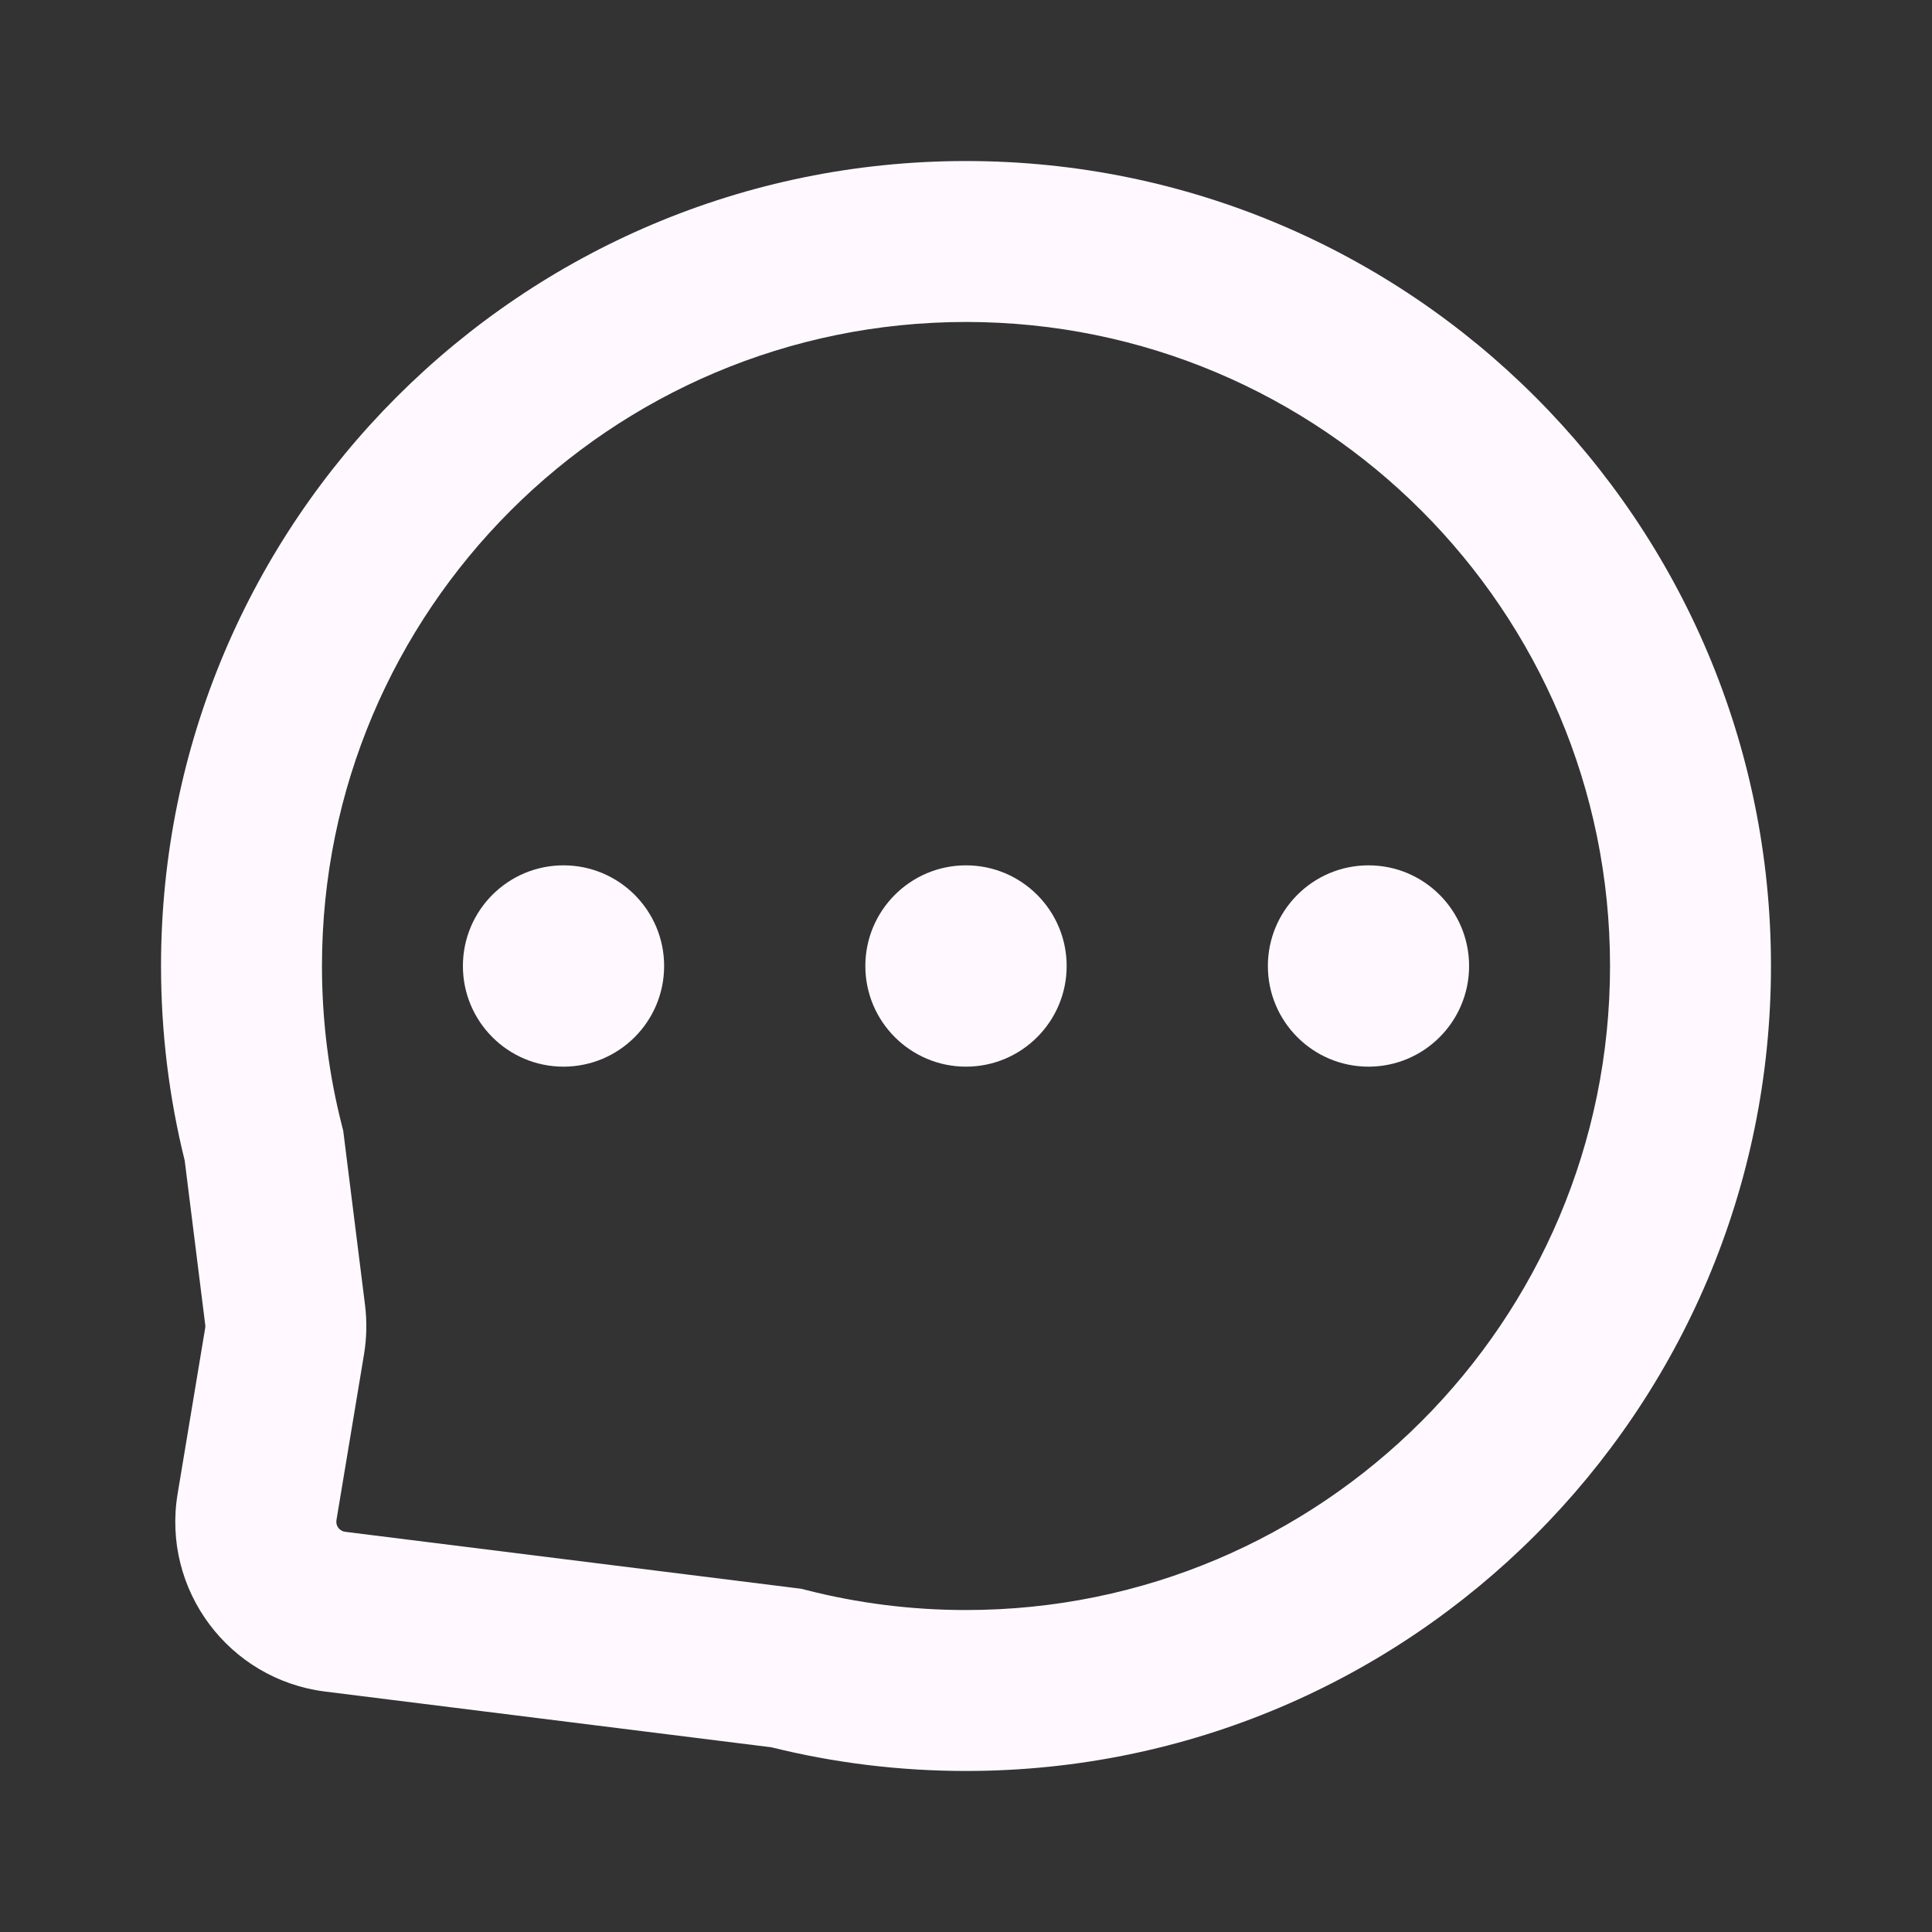 <svg width="20" height="20" viewBox="0 0 20 20" fill="none" xmlns="http://www.w3.org/2000/svg">
<rect x="0" y="0" width="20" height="20" fill="#333333" stroke="none"/>
<path d="M13.125 10C13.125 10.575 13.591 11.042 14.167 11.042C14.742 11.042 15.208 10.575 15.208 10C15.208 9.425 14.742 8.958 14.167 8.958C13.591 8.958 13.125 9.425 13.125 10Z" fill="#FFF9FF"/>
<path d="M10 11.042C9.425 11.042 8.958 10.575 8.958 10C8.958 9.425 9.425 8.958 10 8.958C10.575 8.958 11.042 9.425 11.042 10C11.042 10.575 10.575 11.042 10 11.042Z" fill="#FFF9FF"/>
<path d="M4.792 10C4.792 10.575 5.258 11.042 5.833 11.042C6.409 11.042 6.875 10.575 6.875 10C6.875 9.425 6.409 8.958 5.833 8.958C5.258 8.958 4.792 9.425 4.792 10Z" fill="#FFF9FF"/>
<path fillRule="evenodd" clipRule="evenodd" d="M10 1.667C5.398 1.667 1.667 5.398 1.667 10C1.667 10.694 1.752 11.368 1.912 12.014L2.125 13.718C2.126 13.728 2.126 13.738 2.124 13.748L1.839 15.462C1.673 16.455 2.367 17.386 3.366 17.511L7.986 18.088C8.631 18.248 9.306 18.333 10 18.333C14.602 18.333 18.333 14.602 18.333 10C18.333 5.398 14.602 1.667 10 1.667ZM3.333 10C3.333 6.318 6.318 3.333 10 3.333C13.682 3.333 16.667 6.318 16.667 10C16.667 13.682 13.682 16.667 10 16.667C9.428 16.667 8.874 16.595 8.346 16.46L8.295 16.447L3.572 15.857C3.514 15.849 3.473 15.795 3.483 15.736L3.768 14.022C3.796 13.853 3.8 13.681 3.779 13.511L3.553 11.705L3.54 11.654C3.405 11.126 3.333 10.572 3.333 10Z" fill="#FFF9FF"/>
</svg>
